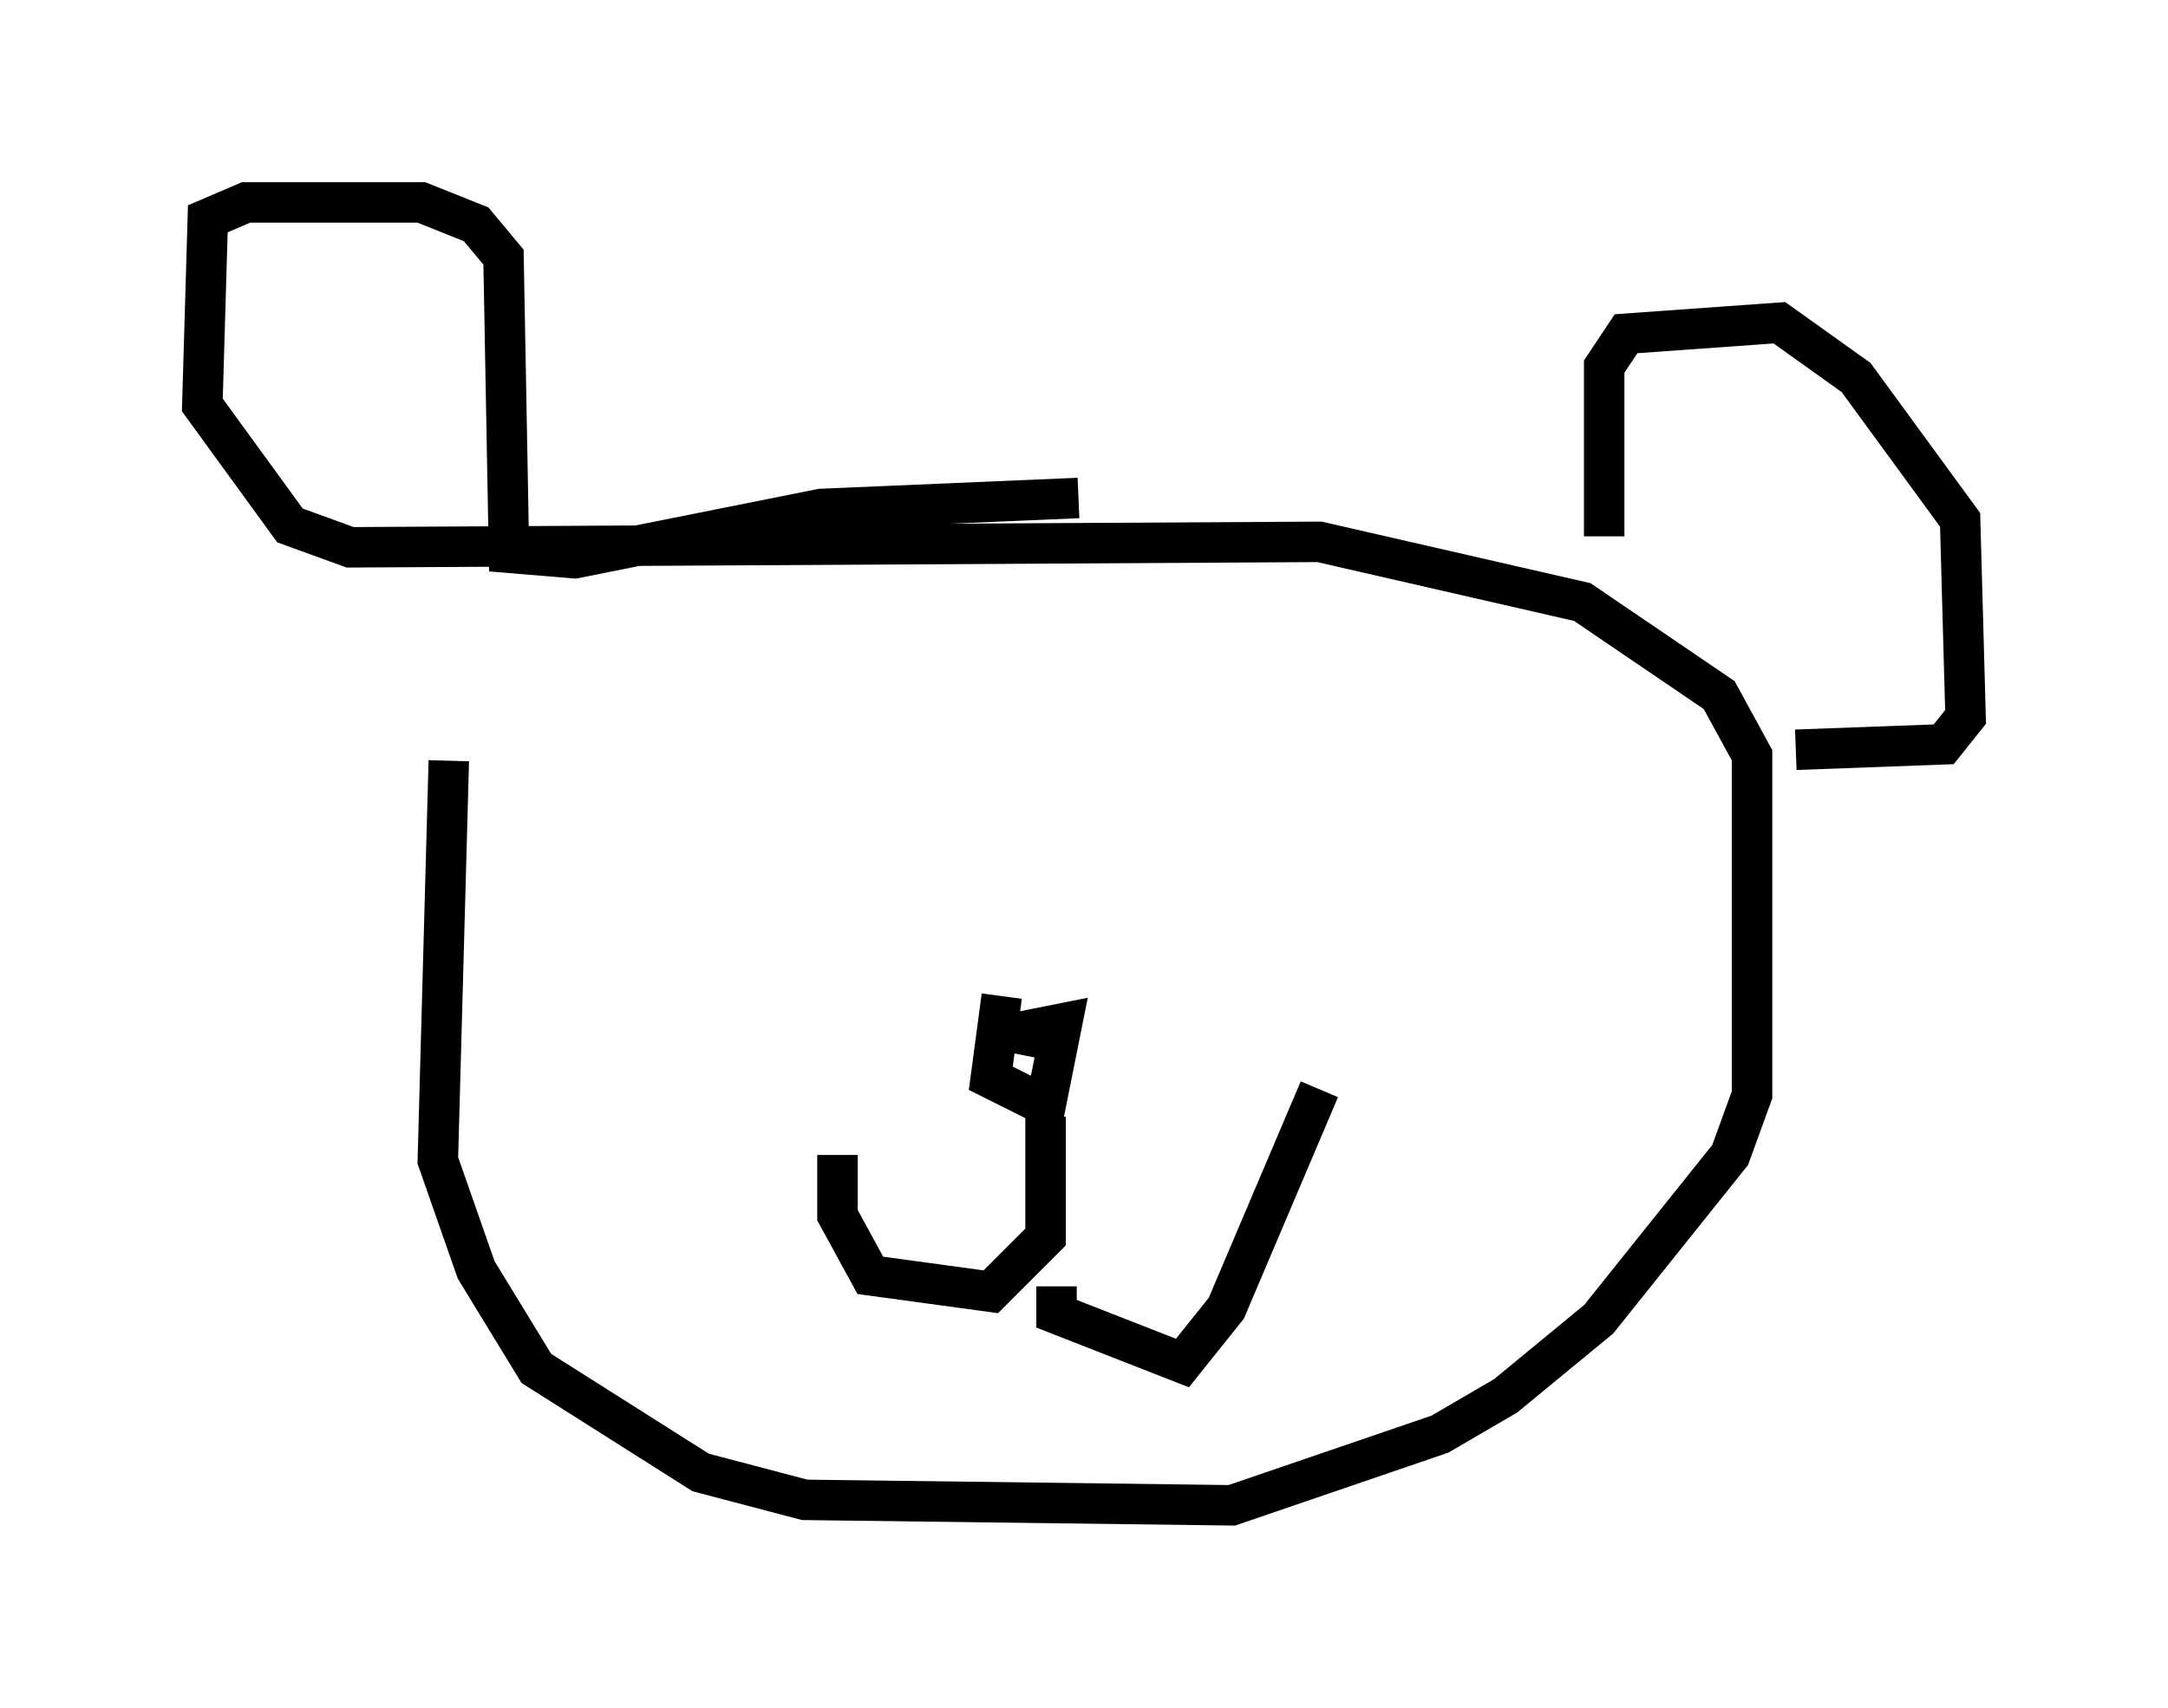 <?xml version="1.0" encoding="utf-8" ?>
<svg baseProfile="full" height="42.205" version="1.1" width="53.572" xmlns="http://www.w3.org/2000/svg" xmlns:ev="http://www.w3.org/2001/xml-events" xmlns:xlink="http://www.w3.org/1999/xlink"><defs /><rect fill="white" height="42.205" width="53.572" x="0" y="0" /><path d="M11.631, 14.472 m-0.541, 4.33 l-0.271, 9.878 0.947, 2.706 l1.488, 2.436 4.059, 2.571 l2.571, 0.677 10.555, 0.135 l5.142, -1.759 1.624, -0.947 l2.3, -1.894 3.248, -4.059 l0.541, -1.488 0.0, -8.39 l-0.812, -1.488 -3.383, -2.3 l-6.495, -1.488 -23.951, 0.135 l-1.488, -0.541 -2.165, -2.977 l0.135, -4.601 0.947, -0.406 l4.33, 0.0 1.353, 0.541 l0.677, 0.812 0.135, 7.307 l1.624, 0.135 6.089, -1.218 l6.36, -0.271 m12.99, 0.947 l0.0, -4.195 0.541, -0.812 l3.789, -0.271 1.894, 1.353 l2.571, 3.518 0.135, 4.871 l-0.541, 0.677 -3.654, 0.135 m-19.621, 6.089 l-0.271, 2.03 1.353, 0.677 l0.406, -2.03 -0.677, 0.135 l-0.135, 0.677 m0.406, 1.488 l0.0, 2.977 -1.353, 1.353 l-2.977, -0.406 -0.812, -1.488 l0.0, -1.488 m5.413, 3.248 l0.0, 0.677 3.112, 1.218 l1.083, -1.353 2.3, -5.413 " fill="none" stroke="black" stroke-width="1" /></svg>
